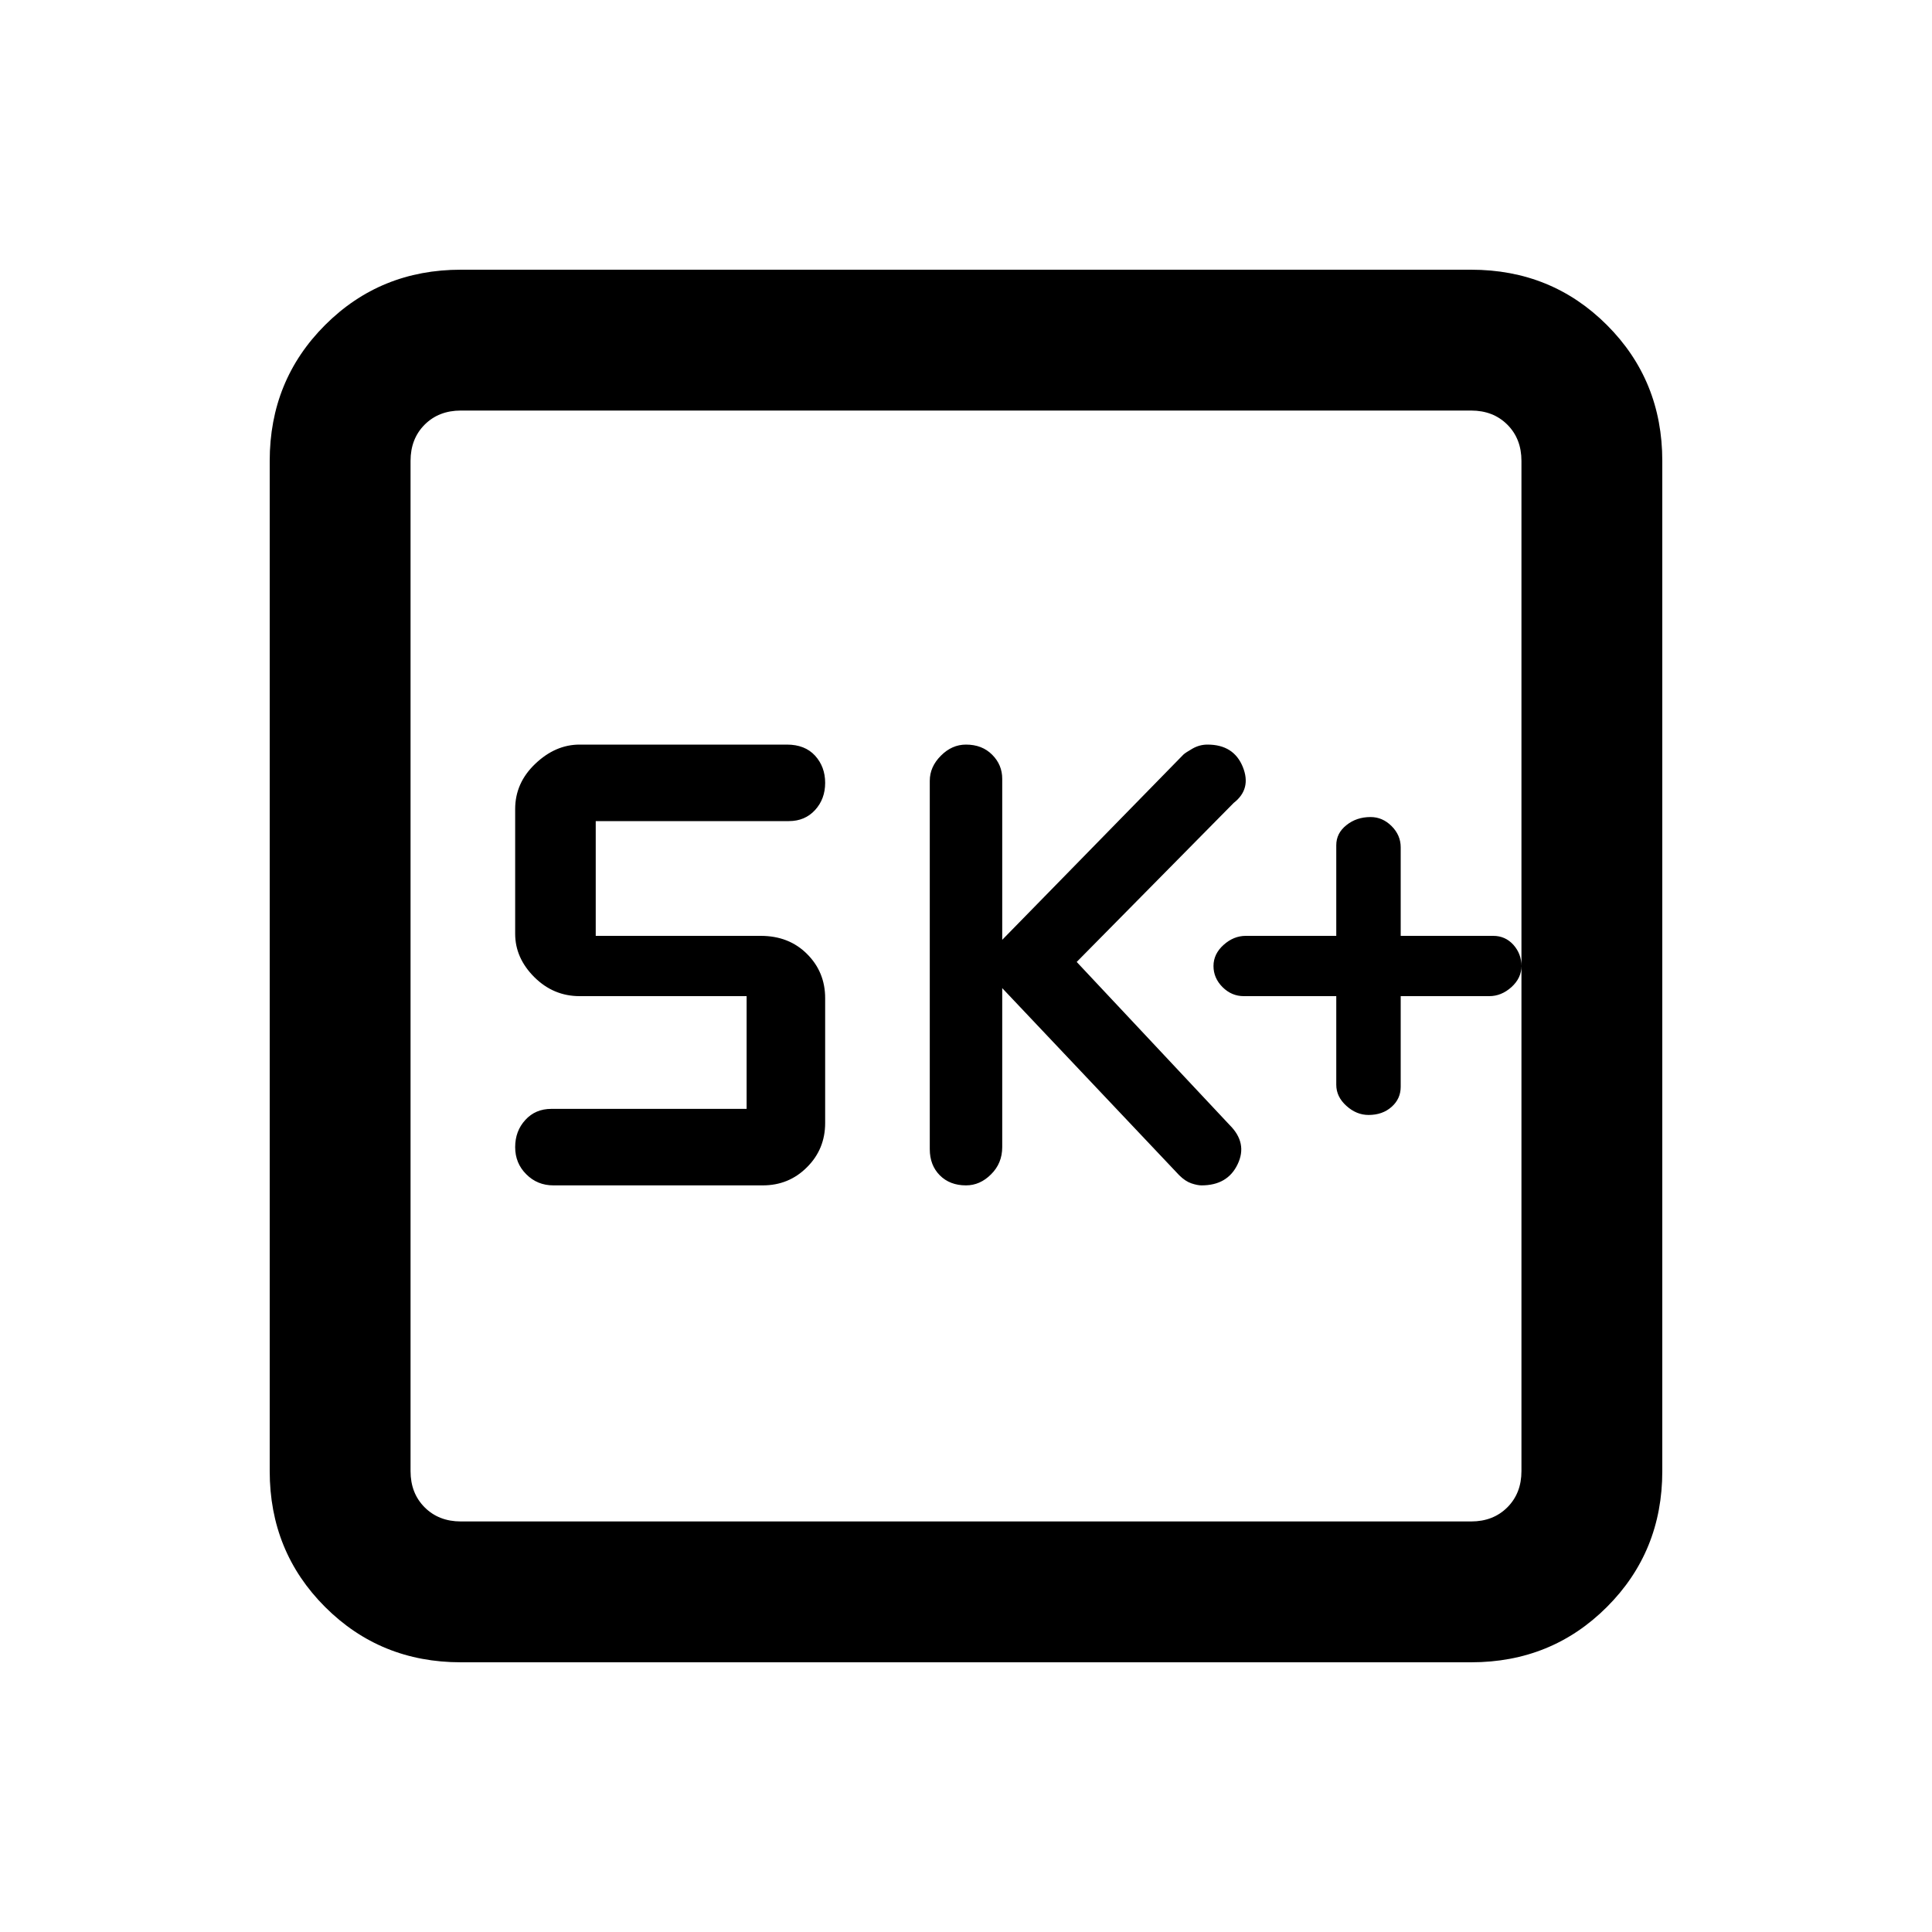 <svg xmlns="http://www.w3.org/2000/svg" height="20" width="20"><path d="M10 12.271Q10.146 12.271 10.26 12.156Q10.375 12.042 10.375 11.875V10.229L12.208 12.167Q12.271 12.229 12.333 12.25Q12.396 12.271 12.438 12.271Q12.708 12.271 12.812 12.052Q12.917 11.833 12.729 11.646L11.146 9.958L12.771 8.312Q12.958 8.167 12.865 7.938Q12.771 7.708 12.5 7.708Q12.417 7.708 12.344 7.75Q12.271 7.792 12.25 7.812L10.375 9.729V8.062Q10.375 7.917 10.271 7.813Q10.167 7.708 10 7.708Q9.854 7.708 9.74 7.823Q9.625 7.938 9.625 8.083V11.896Q9.625 12.062 9.729 12.167Q9.833 12.271 10 12.271ZM5.729 12.271H7.896Q8.167 12.271 8.354 12.083Q8.542 11.896 8.542 11.625V10.333Q8.542 10.062 8.354 9.875Q8.167 9.688 7.875 9.688H6.167V8.5H8.167Q8.333 8.5 8.438 8.385Q8.542 8.271 8.542 8.104Q8.542 7.938 8.438 7.823Q8.333 7.708 8.146 7.708H6Q5.75 7.708 5.542 7.906Q5.333 8.104 5.333 8.375V9.667Q5.333 9.917 5.531 10.115Q5.729 10.312 6 10.312H7.729V11.479H5.708Q5.542 11.479 5.438 11.594Q5.333 11.708 5.333 11.875Q5.333 12.042 5.448 12.156Q5.562 12.271 5.729 12.271ZM4.771 17.208Q3.938 17.208 3.365 16.635Q2.792 16.062 2.792 15.229V4.771Q2.792 3.938 3.365 3.365Q3.938 2.792 4.771 2.792H15.229Q16.062 2.792 16.635 3.365Q17.208 3.938 17.208 4.771V15.229Q17.208 16.062 16.635 16.635Q16.062 17.208 15.229 17.208ZM4.771 15.75H15.229Q15.458 15.75 15.604 15.604Q15.75 15.458 15.75 15.229V4.771Q15.75 4.542 15.604 4.396Q15.458 4.25 15.229 4.25H4.771Q4.542 4.25 4.396 4.396Q4.25 4.542 4.25 4.771V15.229Q4.25 15.458 4.396 15.604Q4.542 15.75 4.771 15.75ZM4.25 4.25Q4.25 4.25 4.25 4.396Q4.25 4.542 4.25 4.771V15.229Q4.25 15.458 4.25 15.604Q4.25 15.75 4.25 15.75Q4.25 15.75 4.25 15.604Q4.25 15.458 4.25 15.229V4.771Q4.25 4.542 4.25 4.396Q4.25 4.25 4.25 4.25ZM14.167 11.542Q14.312 11.542 14.406 11.458Q14.5 11.375 14.5 11.25V10.312H15.417Q15.542 10.312 15.646 10.219Q15.75 10.125 15.75 10Q15.75 9.875 15.667 9.781Q15.583 9.688 15.458 9.688H14.5V8.771Q14.5 8.646 14.406 8.552Q14.312 8.458 14.188 8.458Q14.042 8.458 13.938 8.542Q13.833 8.625 13.833 8.75V9.688H12.896Q12.771 9.688 12.667 9.781Q12.562 9.875 12.562 10Q12.562 10.125 12.656 10.219Q12.75 10.312 12.875 10.312H13.833V11.229Q13.833 11.354 13.938 11.448Q14.042 11.542 14.167 11.542Z"/></svg>